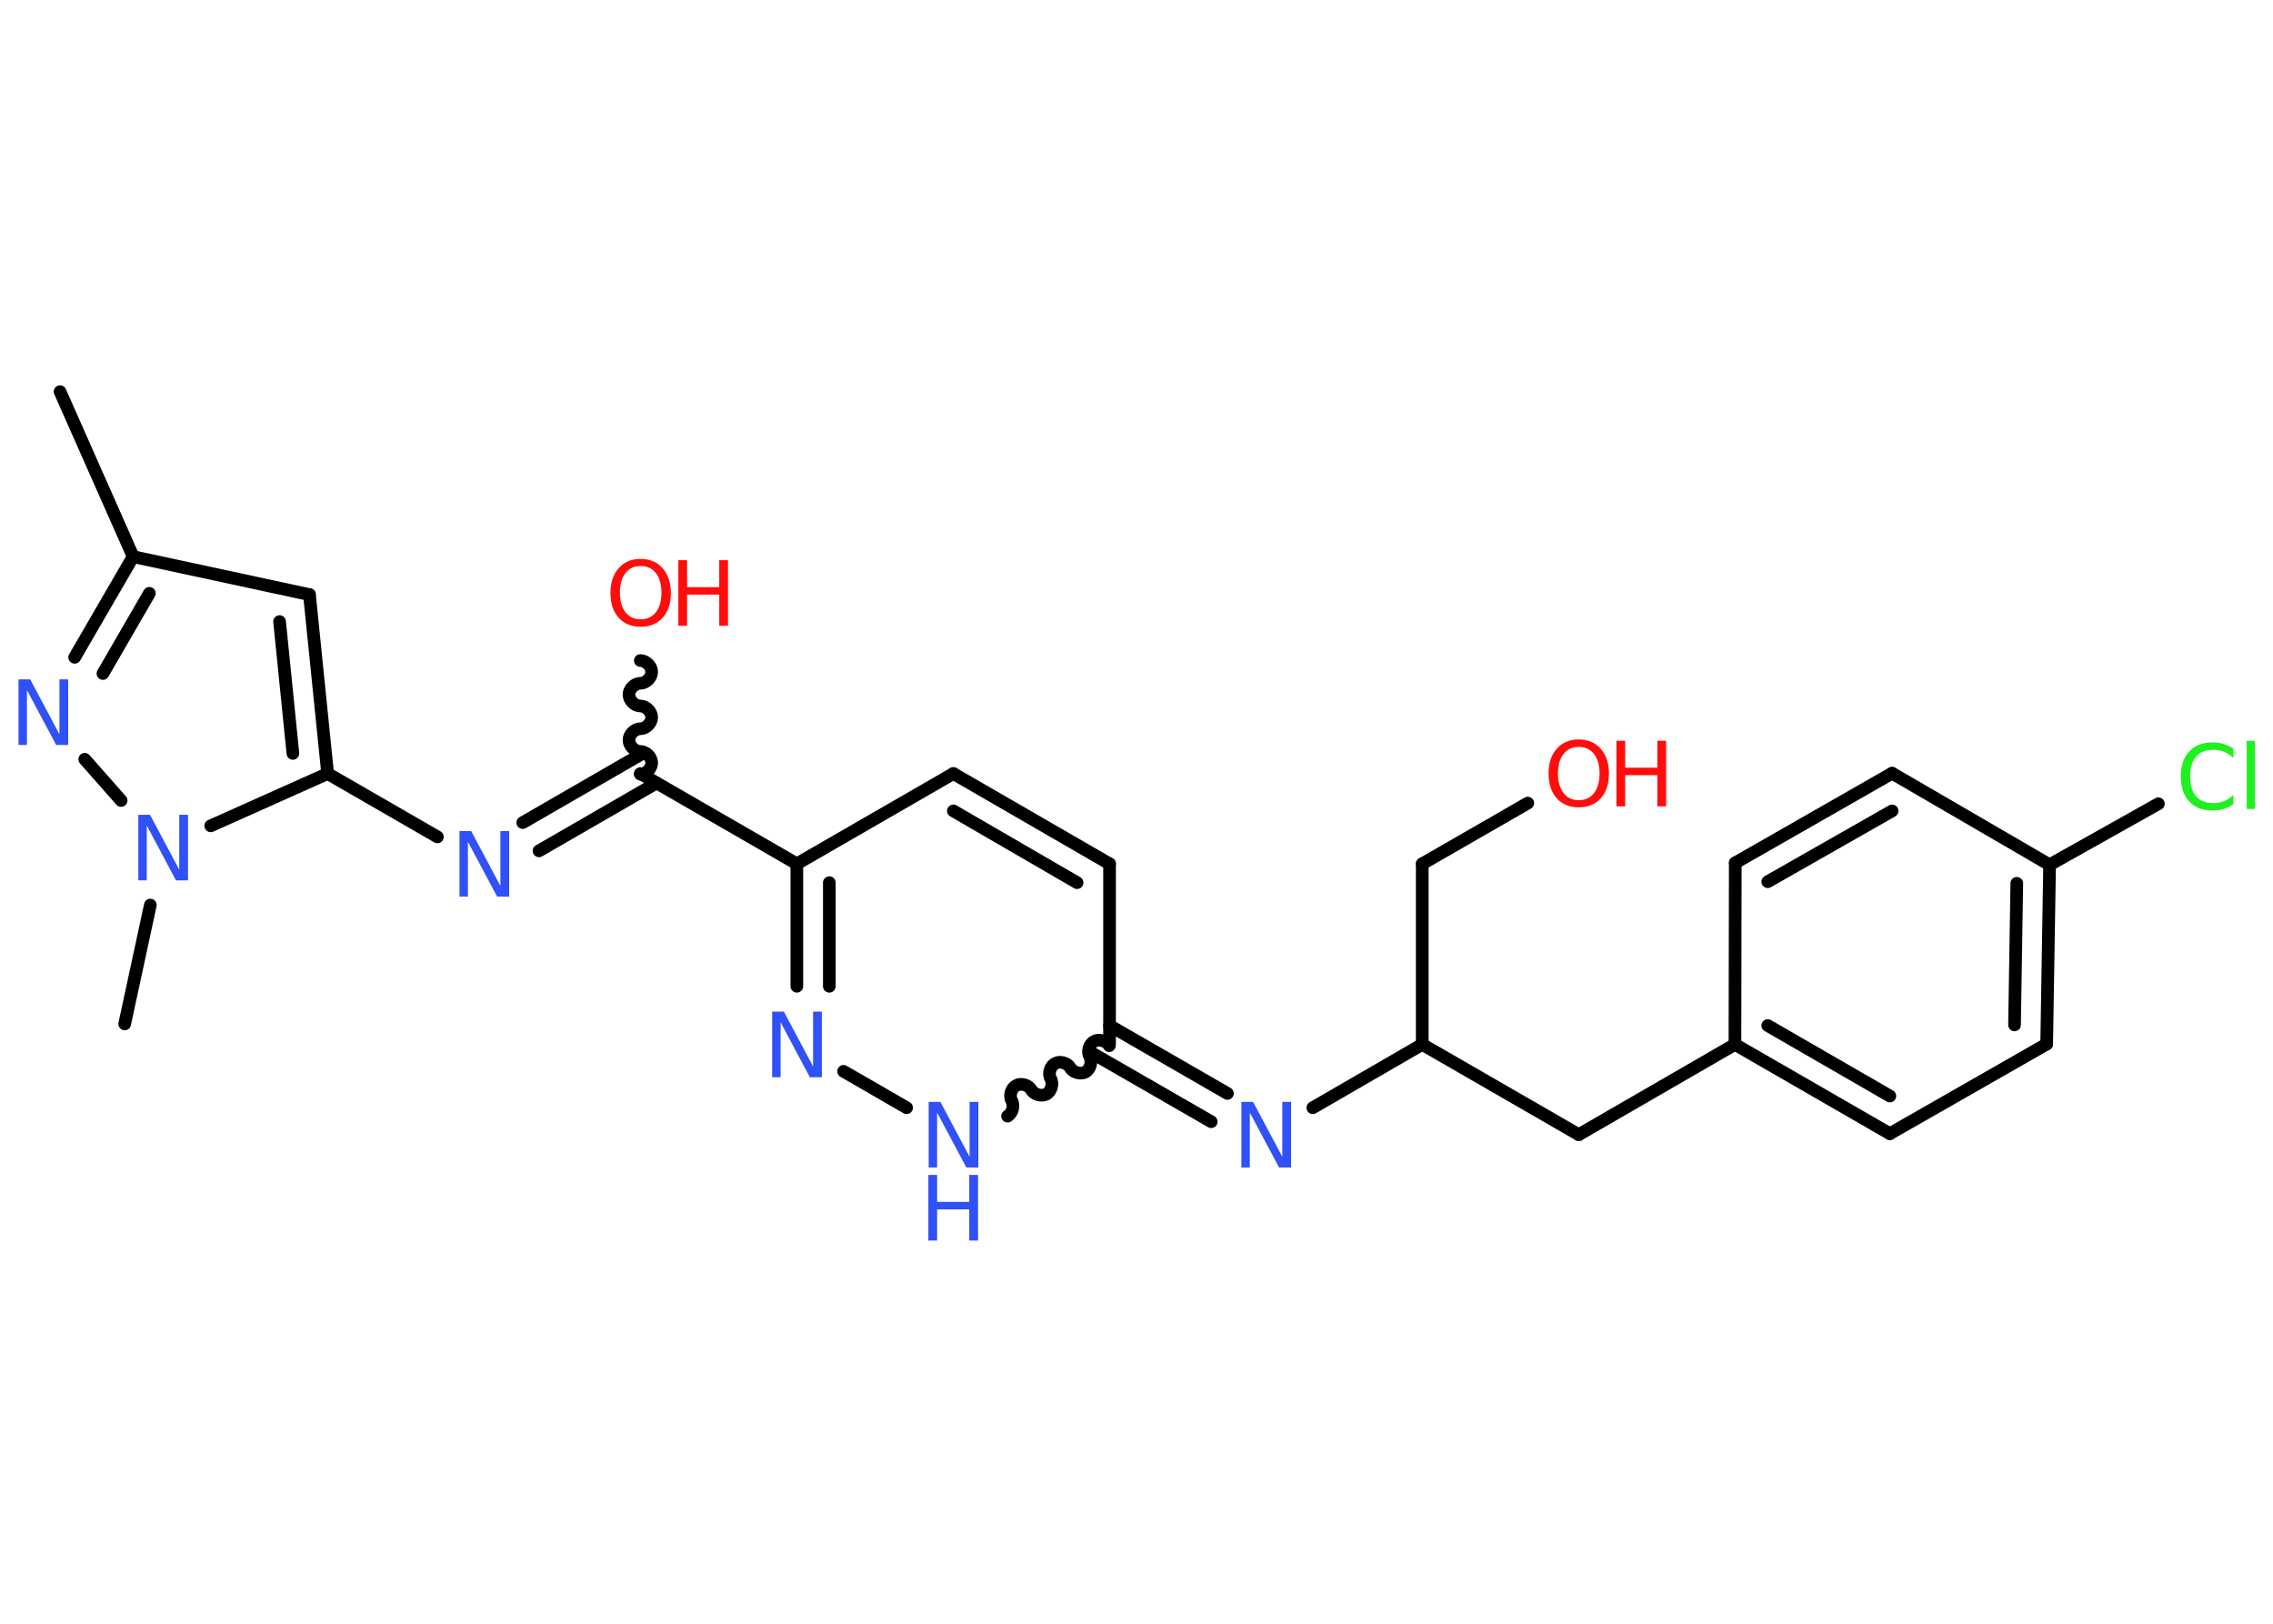 <?xml version='1.0' encoding='UTF-8'?>
<!DOCTYPE svg PUBLIC "-//W3C//DTD SVG 1.1//EN" "http://www.w3.org/Graphics/SVG/1.1/DTD/svg11.dtd">
<svg version='1.2' xmlns='http://www.w3.org/2000/svg' xmlns:xlink='http://www.w3.org/1999/xlink' width='70.0mm' height='50.0mm' viewBox='0 0 70.0 50.0'>
  <desc>Generated by the Chemistry Development Kit (http://github.com/cdk)</desc>
  <g stroke-linecap='round' stroke-linejoin='round' stroke='#000000' stroke-width='.39' fill='#3050F8'>
    <rect x='.0' y='.0' width='70.0' height='50.0' fill='#FFFFFF' stroke='none'/>
    <g id='mol1' class='mol'>
      <line id='mol1bnd1' class='bond' x1='1.85' y1='12.06' x2='4.1' y2='17.14'/>
      <line id='mol1bnd2' class='bond' x1='4.1' y1='17.14' x2='9.53' y2='18.31'/>
      <g id='mol1bnd3' class='bond'>
        <line x1='10.09' y1='23.82' x2='9.53' y2='18.31'/>
        <line x1='9.02' y1='23.2' x2='8.61' y2='19.14'/>
      </g>
      <line id='mol1bnd4' class='bond' x1='10.09' y1='23.82' x2='13.47' y2='25.77'/>
      <g id='mol1bnd5' class='bond'>
        <line x1='16.1' y1='25.33' x2='19.72' y2='23.24'/>
        <line x1='16.6' y1='26.2' x2='20.22' y2='24.11'/>
      </g>
      <path id='mol1bnd6' class='bond' d='M19.72 20.34c.17 .0 .35 .17 .35 .35c-.0 .17 -.17 .35 -.35 .35c-.17 -.0 -.35 .17 -.35 .35c-.0 .17 .17 .35 .35 .35c.17 .0 .35 .17 .35 .35c-.0 .17 -.17 .35 -.35 .35c-.17 -.0 -.35 .17 -.35 .35c-.0 .17 .17 .35 .35 .35c.17 .0 .35 .17 .35 .35c-.0 .17 -.17 .35 -.35 .35' fill='none' stroke='#000000' stroke-width='.39'/>
      <line id='mol1bnd7' class='bond' x1='19.72' y1='23.82' x2='24.54' y2='26.6'/>
      <line id='mol1bnd8' class='bond' x1='24.54' y1='26.6' x2='29.36' y2='23.82'/>
      <g id='mol1bnd9' class='bond'>
        <line x1='34.17' y1='26.6' x2='29.36' y2='23.82'/>
        <line x1='33.17' y1='27.18' x2='29.36' y2='24.97'/>
      </g>
      <line id='mol1bnd10' class='bond' x1='34.17' y1='26.6' x2='34.17' y2='32.16'/>
      <g id='mol1bnd11' class='bond'>
        <line x1='34.17' y1='31.58' x2='37.8' y2='33.67'/>
        <line x1='33.67' y1='32.45' x2='37.3' y2='34.54'/>
      </g>
      <line id='mol1bnd12' class='bond' x1='40.43' y1='34.11' x2='43.8' y2='32.16'/>
      <line id='mol1bnd13' class='bond' x1='43.8' y1='32.16' x2='43.8' y2='26.6'/>
      <line id='mol1bnd14' class='bond' x1='43.8' y1='26.6' x2='47.05' y2='24.73'/>
      <line id='mol1bnd15' class='bond' x1='43.8' y1='32.16' x2='48.62' y2='34.94'/>
      <line id='mol1bnd16' class='bond' x1='48.62' y1='34.94' x2='53.43' y2='32.16'/>
      <g id='mol1bnd17' class='bond'>
        <line x1='53.43' y1='32.16' x2='58.2' y2='34.91'/>
        <line x1='54.44' y1='31.58' x2='58.2' y2='33.75'/>
      </g>
      <line id='mol1bnd18' class='bond' x1='58.2' y1='34.91' x2='63.03' y2='32.15'/>
      <g id='mol1bnd19' class='bond'>
        <line x1='63.03' y1='32.15' x2='63.12' y2='26.63'/>
        <line x1='62.04' y1='31.56' x2='62.11' y2='27.2'/>
      </g>
      <line id='mol1bnd20' class='bond' x1='63.12' y1='26.63' x2='66.47' y2='24.75'/>
      <line id='mol1bnd21' class='bond' x1='63.12' y1='26.63' x2='58.27' y2='23.81'/>
      <g id='mol1bnd22' class='bond'>
        <line x1='58.27' y1='23.81' x2='53.44' y2='26.57'/>
        <line x1='58.27' y1='24.97' x2='54.44' y2='27.15'/>
      </g>
      <line id='mol1bnd23' class='bond' x1='53.43' y1='32.16' x2='53.44' y2='26.57'/>
      <path id='mol1bnd24' class='bond' d='M31.03 34.37c.15 -.09 .21 -.32 .13 -.47c-.09 -.15 -.02 -.39 .13 -.47c.15 -.09 .39 -.02 .47 .13c.09 .15 .32 .21 .47 .13c.15 -.09 .21 -.32 .13 -.47c-.09 -.15 -.02 -.39 .13 -.47c.15 -.09 .39 -.02 .47 .13c.09 .15 .32 .21 .47 .13c.15 -.09 .21 -.32 .13 -.47c-.09 -.15 -.02 -.39 .13 -.47c.15 -.09 .39 -.02 .47 .13' fill='none' stroke='#000000' stroke-width='.39'/>
      <line id='mol1bnd25' class='bond' x1='27.92' y1='34.11' x2='25.98' y2='32.99'/>
      <g id='mol1bnd26' class='bond'>
        <line x1='24.54' y1='26.6' x2='24.54' y2='30.37'/>
        <line x1='25.54' y1='27.18' x2='25.54' y2='30.37'/>
      </g>
      <line id='mol1bnd27' class='bond' x1='10.09' y1='23.82' x2='6.49' y2='25.43'/>
      <line id='mol1bnd28' class='bond' x1='4.63' y1='27.87' x2='3.84' y2='31.53'/>
      <line id='mol1bnd29' class='bond' x1='3.73' y1='24.65' x2='2.61' y2='23.38'/>
      <g id='mol1bnd30' class='bond'>
        <line x1='4.1' y1='17.14' x2='2.3' y2='20.24'/>
        <line x1='4.6' y1='18.27' x2='3.17' y2='20.74'/>
      </g>
      <path id='mol1atm5' class='atom' d='M14.14 25.59h.37l.9 1.69v-1.69h.27v2.02h-.37l-.9 -1.69v1.69h-.26v-2.02z' stroke='none'/>
      <g id='mol1atm7' class='atom'>
        <path d='M19.73 17.43q-.3 .0 -.47 .22q-.17 .22 -.17 .6q.0 .38 .17 .6q.17 .22 .47 .22q.3 .0 .47 -.22q.17 -.22 .17 -.6q.0 -.38 -.17 -.6q-.17 -.22 -.47 -.22zM19.73 17.21q.42 .0 .68 .29q.25 .29 .25 .76q.0 .48 -.25 .76q-.25 .28 -.68 .28q-.43 .0 -.68 -.28q-.25 -.28 -.25 -.76q.0 -.48 .25 -.76q.25 -.29 .68 -.29z' stroke='none' fill='#FF0D0D'/>
        <path d='M20.89 17.25h.27v.83h.99v-.83h.27v2.02h-.27v-.96h-.99v.96h-.27v-2.02z' stroke='none' fill='#FF0D0D'/>
      </g>
      <path id='mol1atm12' class='atom' d='M38.22 33.93h.37l.9 1.69v-1.69h.27v2.02h-.37l-.9 -1.69v1.69h-.26v-2.02z' stroke='none'/>
      <g id='mol1atm15' class='atom'>
        <path d='M48.62 23.0q-.3 .0 -.47 .22q-.17 .22 -.17 .6q.0 .38 .17 .6q.17 .22 .47 .22q.3 .0 .47 -.22q.17 -.22 .17 -.6q.0 -.38 -.17 -.6q-.17 -.22 -.47 -.22zM48.62 22.77q.42 .0 .68 .29q.25 .29 .25 .76q.0 .48 -.25 .76q-.25 .28 -.68 .28q-.43 .0 -.68 -.28q-.25 -.28 -.25 -.76q.0 -.48 .25 -.76q.25 -.29 .68 -.29z' stroke='none' fill='#FF0D0D'/>
        <path d='M49.78 22.81h.27v.83h.99v-.83h.27v2.02h-.27v-.96h-.99v.96h-.27v-2.02z' stroke='none' fill='#FF0D0D'/>
      </g>
      <path id='mol1atm21' class='atom' d='M68.78 23.05v.29q-.14 -.13 -.29 -.19q-.15 -.06 -.33 -.06q-.35 .0 -.53 .21q-.18 .21 -.18 .61q.0 .4 .18 .61q.18 .21 .53 .21q.18 .0 .33 -.06q.15 -.06 .29 -.19v.28q-.14 .1 -.3 .15q-.16 .05 -.34 .05q-.46 .0 -.72 -.28q-.26 -.28 -.26 -.77q.0 -.49 .26 -.77q.26 -.28 .72 -.28q.18 .0 .34 .05q.16 .05 .3 .14zM69.19 22.81h.25v2.1h-.25v-2.1z' stroke='none' fill='#1FF01F'/>
      <g id='mol1atm24' class='atom'>
        <path d='M28.59 33.93h.37l.9 1.69v-1.69h.27v2.02h-.37l-.9 -1.69v1.69h-.26v-2.02z' stroke='none'/>
        <path d='M28.59 36.18h.27v.83h.99v-.83h.27v2.02h-.27v-.96h-.99v.96h-.27v-2.02z' stroke='none'/>
      </g>
      <path id='mol1atm25' class='atom' d='M23.77 31.15h.37l.9 1.69v-1.69h.27v2.02h-.37l-.9 -1.69v1.69h-.26v-2.02z' stroke='none'/>
      <path id='mol1atm26' class='atom' d='M4.25 25.09h.37l.9 1.69v-1.69h.27v2.02h-.37l-.9 -1.69v1.69h-.26v-2.02z' stroke='none'/>
      <path id='mol1atm28' class='atom' d='M.56 20.92h.37l.9 1.69v-1.69h.27v2.02h-.37l-.9 -1.69v1.69h-.26v-2.02z' stroke='none'/>
    </g>
  </g>
</svg>
